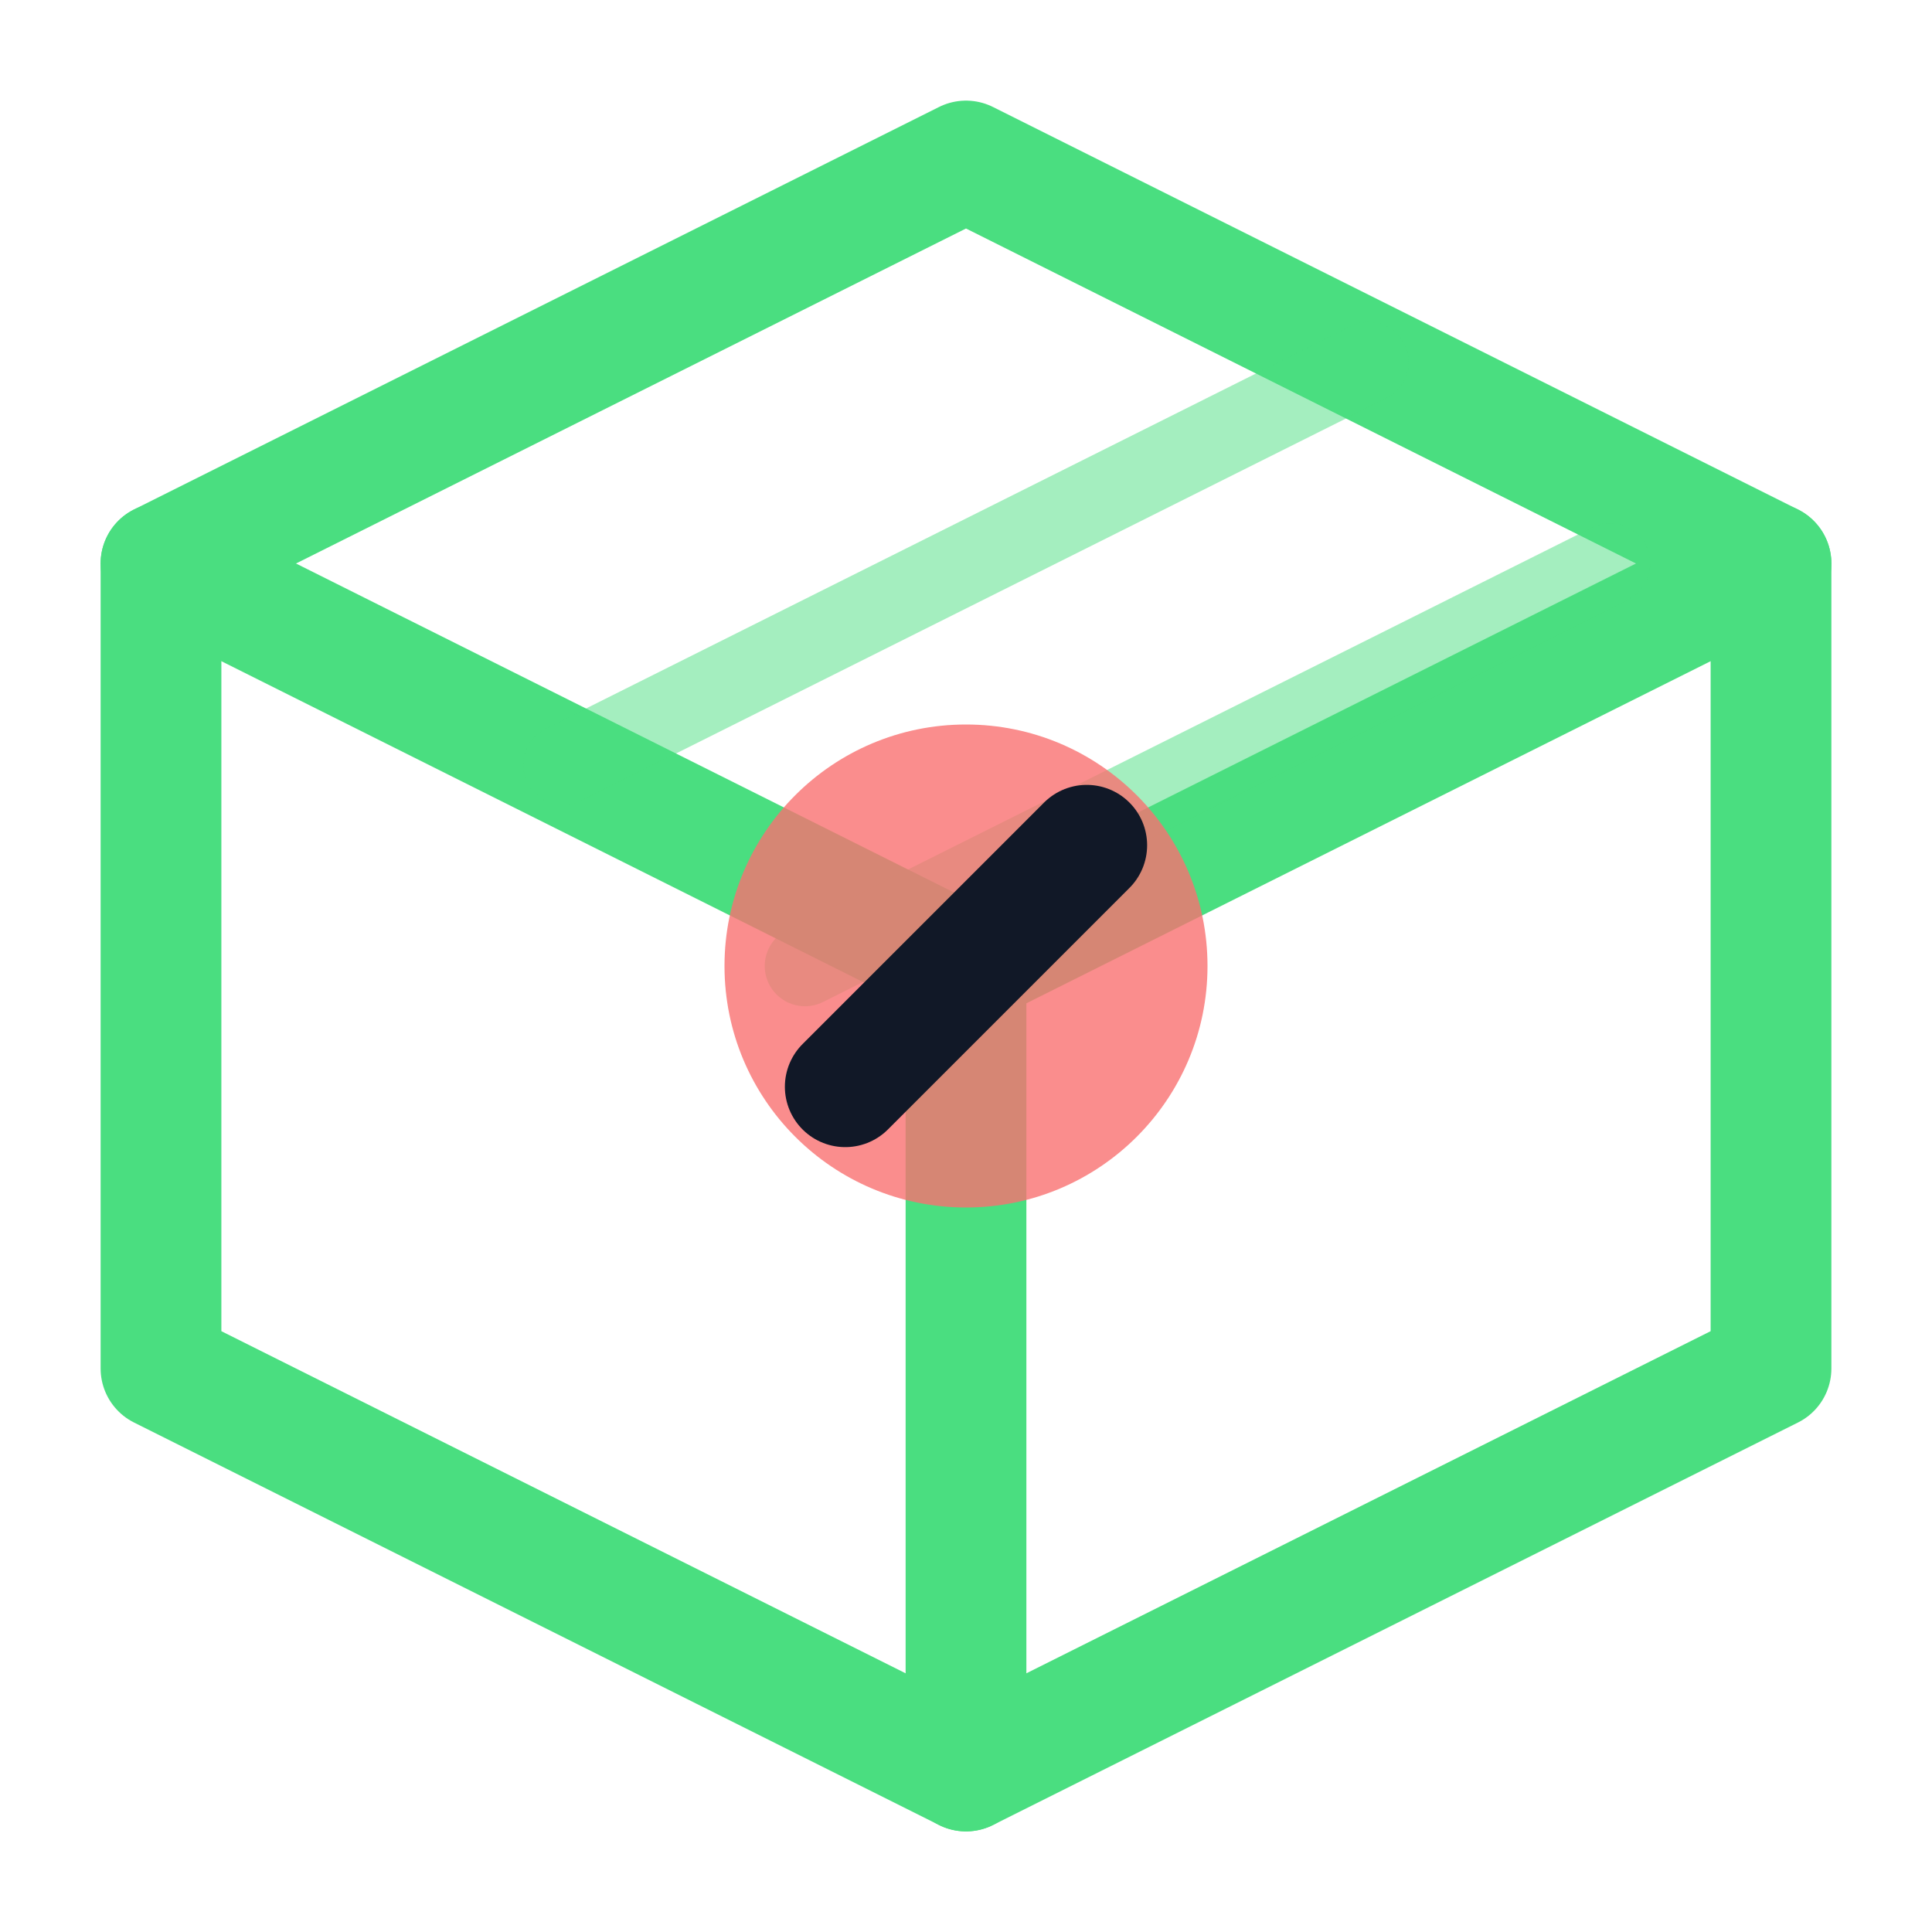     <svg width="150" height="150" viewBox="0 0 24 24" fill="none" xmlns="http://www.w3.org/2000/svg">
    <path d="M12 2L2 7V17L12 22L22 17V7L12 2Z" stroke="#4ade80" stroke-width="1.5" stroke-linecap="round" stroke-linejoin="round"/>
    <path d="M2 7L12 12L22 7" stroke="#4ade80" stroke-width="1.5" stroke-linecap="round" stroke-linejoin="round"/>
    <path d="M12 22V12" stroke="#4ade80" stroke-width="1.5" stroke-linecap="round" stroke-linejoin="round"/>
    <path d="M17 4.5L7 9.5" stroke="#4ade80" stroke-width="1" stroke-linecap="round" stroke-linejoin="round" opacity="0.5"/>
    <path d="M20 7L10 12" stroke="#4ade80" stroke-width="1" stroke-linecap="round" stroke-linejoin="round" opacity="0.5"/>
    <!-- Anonymize Symbol -->
    <circle cx="12" cy="12" r="3" fill="#f87171" opacity="0.8"/>
    <path d="M10.5 13.5L13.5 10.5" stroke="#111827" stroke-width="1.5" stroke-linecap="round"/>
    </svg>
